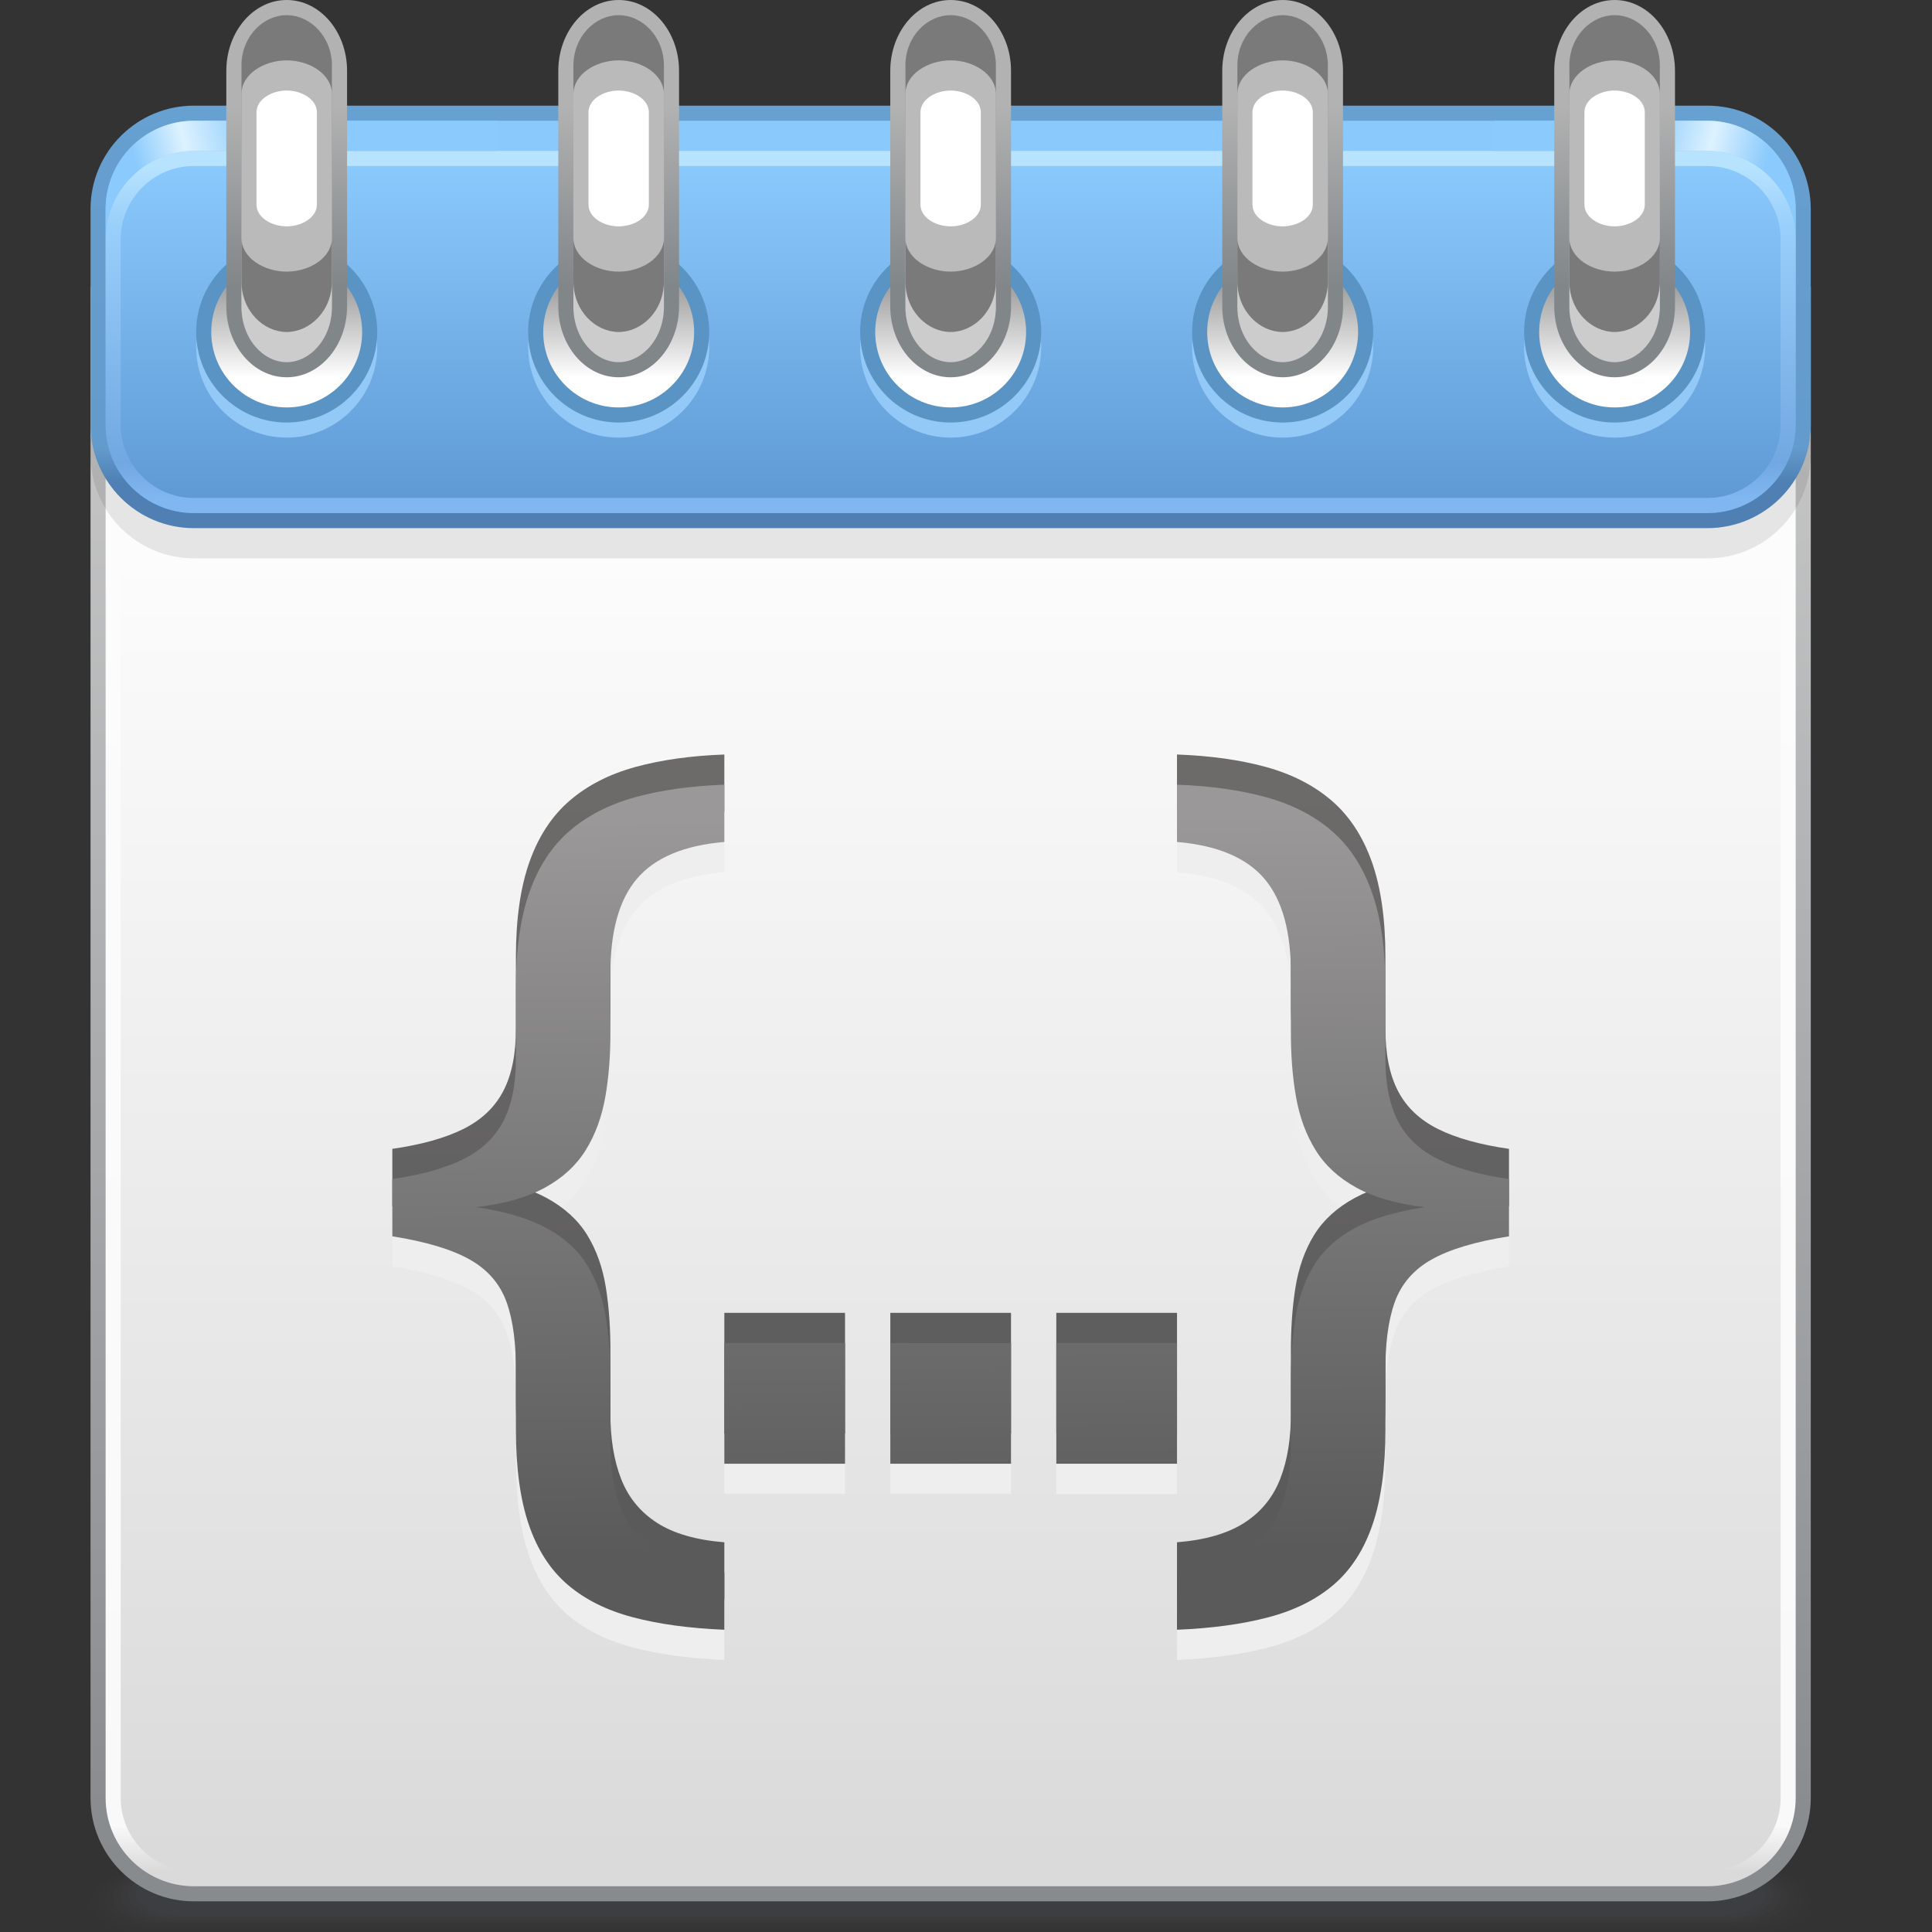 <?xml version="1.0" encoding="UTF-8" standalone="no"?>
<!-- Created with Inkscape (http://www.inkscape.org/) -->

<svg
   xmlns:dc="http://purl.org/dc/elements/1.1/"
   xmlns:cc="http://creativecommons.org/ns#"
   xmlns:rdf="http://www.w3.org/1999/02/22-rdf-syntax-ns#"
   xmlns:svg="http://www.w3.org/2000/svg"
   xmlns="http://www.w3.org/2000/svg"
   xmlns:sodipodi="http://sodipodi.sourceforge.net/DTD/sodipodi-0.dtd"
   xmlns:inkscape="http://www.inkscape.org/namespaces/inkscape"
   width="128"
   height="128"
   id="svg2"
   version="1.1"
   inkscape:version="0.48.3.1 r9886"
   sodipodi:docname="128.svg">
  <rect width="100%" height="100%" fill="#333333" stroke="none"/>
  <defs
     id="defs4">
    <linearGradient
       gradientTransform="translate(63,55.499)"
       y2="-36.52"
       x2="0.22"
       y1="0"
       x1="0"
       gradientUnits="userSpaceOnUse"
       id="LinearGradient_19-01">
      <stop
         id="stop18442"
         stop-color="#9a9898"
         offset="0" />
      <stop
         id="stop18444"
         stop-color="#5a5a5a"
         offset="1" />
    </linearGradient>
    <linearGradient
       gradientTransform="translate(63,56.999)"
       y2="-36.22"
       x2="0.22"
       y1="0"
       x1="0"
       gradientUnits="userSpaceOnUse"
       id="LinearGradient_18-8">
      <stop
         id="stop18437"
         stop-color="#6d6a6a"
         offset="0" />
      <stop
         id="stop18439"
         stop-color="#5a5a5a"
         offset="1" />
    </linearGradient>
    <linearGradient
       gradientTransform="translate(82.499,90.749)"
       y2="-9"
       x2="0"
       y1="0"
       x1="0"
       gradientUnits="userSpaceOnUse"
       id="LinearGradient_17-79">
      <stop
         id="stop18432"
         stop-color="#b2b2b2"
         offset="0" />
      <stop
         id="stop18434"
         stop-color="#818689"
         offset="1" />
    </linearGradient>
    <linearGradient
       gradientTransform="translate(81.75,83.249)"
       y2="-6"
       x2="0"
       y1="0"
       x1="0"
       gradientUnits="userSpaceOnUse"
       id="LinearGradient_16-59">
      <stop
         id="stop18427"
         stop-color="#7f7f7f"
         offset="0" />
      <stop
         id="stop18429"
         stop-color="#ffffff"
         offset="1" />
    </linearGradient>
    <linearGradient
       gradientTransform="translate(49.499,90.749)"
       y2="-9"
       x2="0"
       y1="0"
       x1="0"
       gradientUnits="userSpaceOnUse"
       id="LinearGradient_15-93">
      <stop
         id="stop18422"
         stop-color="#b2b2b2"
         offset="0" />
      <stop
         id="stop18424"
         stop-color="#818689"
         offset="1" />
    </linearGradient>
    <linearGradient
       gradientTransform="translate(48.75,83.249)"
       y2="-6"
       x2="0"
       y1="0"
       x1="0"
       gradientUnits="userSpaceOnUse"
       id="LinearGradient_14-1">
      <stop
         id="stop18417"
         stop-color="#7f7f7f"
         offset="0" />
      <stop
         id="stop18419"
         stop-color="#ffffff"
         offset="1" />
    </linearGradient>
    <linearGradient
       gradientTransform="translate(16.499,90.749)"
       y2="-9"
       x2="0"
       y1="0"
       x1="0"
       gradientUnits="userSpaceOnUse"
       id="LinearGradient_13-48">
      <stop
         id="stop18412"
         stop-color="#b2b2b2"
         offset="0" />
      <stop
         id="stop18414"
         stop-color="#818689"
         offset="1" />
    </linearGradient>
    <linearGradient
       gradientTransform="translate(15.75,83.249)"
       y2="-6"
       x2="0"
       y1="0"
       x1="0"
       gradientUnits="userSpaceOnUse"
       id="LinearGradient_12-1">
      <stop
         id="stop18407"
         stop-color="#7f7f7f"
         offset="0" />
      <stop
         id="stop18409"
         stop-color="#ffffff"
         offset="1" />
    </linearGradient>
    <linearGradient
       gradientTransform="translate(65.999,90.749)"
       y2="-9"
       x2="0"
       y1="0"
       x1="0"
       gradientUnits="userSpaceOnUse"
       id="LinearGradient_11-70">
      <stop
         id="stop18402"
         stop-color="#b2b2b2"
         offset="0" />
      <stop
         id="stop18404"
         stop-color="#818689"
         offset="1" />
    </linearGradient>
    <linearGradient
       gradientTransform="translate(65.25,83.249)"
       y2="-6"
       x2="0"
       y1="0"
       x1="0"
       gradientUnits="userSpaceOnUse"
       id="LinearGradient_10-28">
      <stop
         id="stop18397"
         stop-color="#7f7f7f"
         offset="0" />
      <stop
         id="stop18399"
         stop-color="#ffffff"
         offset="1" />
    </linearGradient>
    <linearGradient
       gradientTransform="translate(32.999,90.749)"
       y2="-9"
       x2="0"
       y1="0"
       x1="0"
       gradientUnits="userSpaceOnUse"
       id="LinearGradient_9-9">
      <stop
         id="stop18392"
         stop-color="#b2b2b2"
         offset="0" />
      <stop
         id="stop18394"
         stop-color="#818689"
         offset="1" />
    </linearGradient>
    <linearGradient
       gradientTransform="translate(32.25,83.249)"
       y2="-6"
       x2="0"
       y1="0"
       x1="0"
       gradientUnits="userSpaceOnUse"
       id="LinearGradient_8-38">
      <stop
         id="stop18387"
         stop-color="#7f7f7f"
         offset="0" />
      <stop
         id="stop18389"
         stop-color="#ffffff"
         offset="1" />
    </linearGradient>
    <linearGradient
       gradientTransform="translate(89.25,87.749)"
       y2="1.5"
       x2="-6"
       y1="0"
       x1="0"
       gradientUnits="userSpaceOnUse"
       id="LinearGradient_7-25">
      <stop
         id="stop18380"
         stop-color="#8acafc"
         offset="0" />
      <stop
         id="stop18382"
         stop-color="#ddf2ff"
         offset="0.465" />
      <stop
         id="stop18384"
         stop-color="#8acafc"
         offset="1" />
    </linearGradient>
    <linearGradient
       gradientTransform="translate(8.25,87.749)"
       y2="1.5"
       x2="6"
       y1="0"
       x1="0"
       gradientUnits="userSpaceOnUse"
       id="LinearGradient_6-14">
      <stop
         id="stop18373"
         stop-color="#8acafc"
         offset="0" />
      <stop
         id="stop18375"
         stop-color="#ddf2ff"
         offset="0.418" />
      <stop
         id="stop18377"
         stop-color="#8acafc"
         offset="1" />
    </linearGradient>
    <linearGradient
       gradientTransform="translate(44.25,87.749)"
       y2="-16.5"
       x2="0"
       y1="0"
       x1="0"
       gradientUnits="userSpaceOnUse"
       id="LinearGradient_5-35">
      <stop
         id="stop18364"
         stop-color="#b7e3fe"
         offset="0" />
      <stop
         id="stop18366"
         stop-color="#99cffb"
         offset="0.182" />
      <stop
         id="stop18368"
         stop-color="#71a8e1"
         offset="0.893" />
      <stop
         id="stop18370"
         stop-color="#80b7f1"
         offset="1" />
    </linearGradient>
    <linearGradient
       gradientTransform="translate(48.75,87.749)"
       y2="-16.5"
       x2="0"
       y1="0"
       x1="0"
       gradientUnits="userSpaceOnUse"
       id="LinearGradient_4-91">
      <stop
         id="stop18359"
         stop-color="#8ac9fc"
         offset="0" />
      <stop
         id="stop18361"
         stop-color="#5f9ad5"
         offset="1" />
    </linearGradient>
    <linearGradient
       gradientTransform="translate(24,89.999)"
       y2="-18"
       x2="0"
       y1="0"
       x1="0"
       gradientUnits="userSpaceOnUse"
       id="LinearGradient_3-98">
      <stop
         id="stop18350"
         stop-color="#66a1d1"
         offset="0" />
      <stop
         id="stop18352"
         stop-color="#659ecf"
         offset="0.102" />
      <stop
         id="stop18354"
         stop-color="#639ccc"
         offset="0.902" />
      <stop
         id="stop18356"
         stop-color="#4f7fb3"
         offset="1" />
    </linearGradient>
    <linearGradient
       gradientTransform="translate(26.25,3.749)"
       y2="64.5"
       x2="0"
       y1="0"
       x1="0"
       gradientUnits="userSpaceOnUse"
       id="LinearGradient_2-8">
      <stop
         id="stop18345"
         stop-color="#dadada"
         offset="0" />
      <stop
         id="stop18347"
         stop-color="#fcfcfc"
         offset="1" />
    </linearGradient>
    <linearGradient
       gradientTransform="translate(45,2.999)"
       y2="66.75"
       x2="0"
       y1="0"
       x1="0"
       gradientUnits="userSpaceOnUse"
       id="LinearGradient_1-19">
      <stop
         id="stop18338"
         stop-color="#dadada"
         offset="0" />
      <stop
         id="stop18340"
         stop-color="#f9f9f9"
         offset="3.37078645825386E-02" />
      <stop
         id="stop18342"
         stop-color="#fcfcfc"
         offset="1" />
    </linearGradient>
    <linearGradient
       gradientTransform="translate(39,83.249)"
       y2="-79.5"
       x2="0"
       y1="0"
       x1="0"
       gradientUnits="userSpaceOnUse"
       id="LinearGradient-23">
      <stop
         id="stop18333"
         stop-color="#cccccc"
         offset="0" />
      <stop
         id="stop18335"
         stop-color="#878b8e"
         offset="1" />
    </linearGradient>
  </defs>
  <sodipodi:namedview
     id="base"
     pagecolor="#ffffff"
     bordercolor="#666666"
     borderopacity="1.0"
     inkscape:pageopacity="0.0"
     inkscape:pageshadow="2"
     inkscape:zoom="3.260274"
     inkscape:cx="66"
     inkscape:cy="59"
     inkscape:document-units="px"
     inkscape:current-layer="layer1"
     showgrid="false"
     inkscape:snap-page="true"
     inkscape:snap-grids="false"
     inkscape:snap-to-guides="false"
     inkscape:window-width="995"
     inkscape:window-height="665"
     inkscape:window-x="386"
     inkscape:window-y="256"
     inkscape:window-maximized="0">
    <inkscape:grid
       type="xygrid"
       id="grid11920"
       empspacing="5"
       visible="true"
       enabled="true"
       snapvisiblegridlinesonly="true" />
  </sodipodi:namedview>
  <g
     inkscape:label="Layer 1"
     inkscape:groupmode="layer"
     id="layer1"
     transform="translate(0,-924.362)">
    <g
       style="fill-rule:evenodd;stroke-width:0.501;stroke-linejoin:bevel;overflow:visible"
       id="g18694"
       transform="matrix(1.333,0,0,1.333,-2,924.361)">
      <g
         transform="scale(1,-1)"
         font-size="16"
         id="Document"
         style="font-size:16px;fill:none;stroke:#000000;font-family:Times New Roman">
        <g
           transform="translate(0,-96)"
           id="Spread">
          <g
             id="MouseOff">
            <g
               id="Group"
               style="stroke:none">
              <g
                 id="Group_1">
                <path
                   id="path18451"
                   stroke-miterlimit="79.84"
                   d="m 6.001,1.5 0,-10e-4 C 6.001,0.672 7.193,0 8.66,0 L 88.841,0 C 90.308,0 91.5,0.672 91.5,1.499 l 0,10e-4 c 0,0.827 -1.192,1.499 -2.659,1.499 l -80.181,0 C 7.193,2.999 6.001,2.327 6.001,1.5 z"
                   inkscape:connector-curvature="0"
                   style="fill:#494a4f;fill-opacity:0.055;stroke-width:0.326;marker-start:none;marker-end:none" />
                <path
                   id="path18453"
                   stroke-miterlimit="79.84"
                   d="m 6.375,1.562 0,-0.001 c 0,-0.793 1.192,-1.437 2.659,-1.437 l 79.432,0 c 1.467,0 2.659,0.644 2.659,1.437 l 0,0.001 c 0,0.792 -1.192,1.437 -2.659,1.437 l -79.432,0 C 7.567,2.999 6.375,2.354 6.375,1.562 z"
                   inkscape:connector-curvature="0"
                   style="fill:#494a4f;fill-opacity:0.075;stroke-width:0.326;marker-start:none;marker-end:none" />
                <path
                   id="path18455"
                   stroke-miterlimit="79.84"
                   d="m 6.75,1.624 0,-0.001 c 0,-0.758 1.192,-1.374 2.659,-1.374 l 78.682,0 c 1.467,0 2.659,0.616 2.659,1.374 l 0,0.001 c 0,0.758 -1.192,1.375 -2.659,1.375 l -78.682,0 C 7.942,2.999 6.75,2.382 6.75,1.624 z"
                   inkscape:connector-curvature="0"
                   style="fill:#494a4f;fill-opacity:0.094;stroke-width:0.326;marker-start:none;marker-end:none" />
                <path
                   id="path18457"
                   stroke-miterlimit="79.84"
                   d="m 7.125,1.687 0,-0.001 c 0,-0.724 1.192,-1.312 2.659,-1.312 l 77.932,0 c 1.467,0 2.659,0.588 2.659,1.312 l 0,0.001 c 0,0.724 -1.192,1.312 -2.659,1.312 l -77.932,0 C 8.317,2.999 7.125,2.411 7.125,1.687 z"
                   inkscape:connector-curvature="0"
                   style="fill:#494a4f;fill-opacity:0.11;stroke-width:0.326;marker-start:none;marker-end:none" />
                <path
                   id="path18459"
                   stroke-miterlimit="79.84"
                   d="m 7.5,1.749 0,-0.001 c 0,-0.69 1.192,-1.25 2.659,-1.25 l 77.182,0 c 1.467,0 2.659,0.56 2.659,1.25 l 0,0.001 c 0,0.689 -1.192,1.25 -2.659,1.25 l -77.182,0 C 8.692,2.999 7.5,2.438 7.5,1.749 z"
                   inkscape:connector-curvature="0"
                   style="fill:#494a4f;fill-opacity:0.129;stroke-width:0.326;marker-start:none;marker-end:none" />
                <path
                   id="path18461"
                   stroke-miterlimit="79.84"
                   d="m 7.875,1.811 0,-10e-4 c 0,-0.655 1.192,-1.187 2.659,-1.187 l 76.432,0 c 1.467,0 2.659,0.532 2.659,1.187 l 0,10e-4 c 0,0.655 -1.192,1.188 -2.659,1.188 l -76.432,0 C 9.067,2.999 7.875,2.466 7.875,1.811 z"
                   inkscape:connector-curvature="0"
                   style="fill:#494a4f;fill-opacity:0.149;stroke-width:0.326;marker-start:none;marker-end:none" />
                <path
                   id="path18463"
                   stroke-miterlimit="79.84"
                   d="m 8.25,1.874 0,-0.001 c 0,-0.621 1.192,-1.125 2.659,-1.125 l 75.683,0 c 1.467,0 2.659,0.504 2.659,1.125 l 0,0.001 c 0,0.621 -1.192,1.125 -2.659,1.125 l -75.683,0 C 9.442,2.999 8.25,2.495 8.25,1.874 z"
                   inkscape:connector-curvature="0"
                   style="fill:#494a4f;fill-opacity:0.165;stroke-width:0.326;marker-start:none;marker-end:none" />
                <path
                   style="fill:url(#LinearGradient-23);stroke-width:0.326;marker-start:none;marker-end:none"
                   id="path18465"
                   stroke-miterlimit="79.84"
                   d="M 6,81.749 6,6.638 C 6,3.802 8.303,1.499 11.139,1.499 l 75.221,0 c 2.836,0 5.139,2.303 5.139,5.139 l 0.001,75.111 -85.5,0 z"
                   inkscape:connector-curvature="0" />
                <path
                   style="fill:url(#LinearGradient_1-19);stroke-width:0.326;marker-start:none;marker-end:none"
                   id="path18467"
                   stroke-miterlimit="79.84"
                   d="m 6.75,6.638 0,72.221 c 0,2.421 1.967,4.389 4.389,4.389 l 75.221,0 c 2.421,0 4.389,-1.968 4.389,-4.389 l 0,-72.221 c 0,-2.422 -1.968,-4.389 -4.389,-4.389 l -75.221,0 C 8.717,2.249 6.75,4.216 6.75,6.638 z"
                   inkscape:connector-curvature="0" />
                <path
                   style="fill:url(#LinearGradient_2-8);stroke-width:0.326;marker-start:none;marker-end:none"
                   id="path18469"
                   stroke-miterlimit="79.84"
                   d="m 7.5,6.638 0,72.221 c 0,2.006 1.631,3.639 3.639,3.639 l 75.221,0 c 2.006,0 3.639,-1.633 3.639,-3.639 l 0,-72.221 c 0,-2.008 -1.633,-3.639 -3.639,-3.639 l -75.221,0 C 9.131,2.999 7.5,4.63 7.5,6.638 z"
                   inkscape:connector-curvature="0" />
                <path
                   id="path18471"
                   stroke-miterlimit="79.84"
                   d="m 6,73.388 0,0.861 85.499,0 0,-0.861 c 0,-2.836 -2.303,-5.139 -5.139,-5.139 l -75.221,0 C 8.303,68.249 6,70.552 6,73.388 z"
                   inkscape:connector-curvature="0"
                   style="fill:#000000;fill-opacity:0.09;stroke-width:0.326;marker-start:none;marker-end:none" />
                <path
                   style="fill:url(#LinearGradient_3-98);stroke-width:0.326;marker-start:none;marker-end:none"
                   id="path18473"
                   stroke-miterlimit="79.84"
                   d="M 6,85.609 6,74.888 c 0,-2.836 2.303,-5.139 5.139,-5.139 l 75.221,0 c 2.836,0 5.139,2.303 5.139,5.139 l 0,10.721 c 0,2.836 -2.303,5.139 -5.139,5.139 l -75.221,0 C 8.303,90.748 6,88.445 6,85.609 z"
                   inkscape:connector-curvature="0" />
                <path
                   style="fill:url(#LinearGradient_4-91);stroke-width:0.326;marker-start:none;marker-end:none"
                   id="path18475"
                   stroke-miterlimit="79.84"
                   d="m 6.75,74.888 0,10.721 c 0,2.421 1.967,4.389 4.389,4.389 l 75.221,0 c 2.421,0 4.389,-1.968 4.389,-4.389 l 0,-10.721 c 0,-2.422 -1.968,-4.389 -4.389,-4.389 l -75.221,0 c -2.422,0 -4.389,1.967 -4.389,4.389 z"
                   inkscape:connector-curvature="0" />
                <path
                   style="fill:url(#LinearGradient_5-35);stroke-width:0.326;marker-start:none;marker-end:none"
                   id="path18477"
                   stroke-miterlimit="79.84"
                   d="m 6.75,74.888 0,9.221 c 0,2.421 1.967,4.389 4.389,4.389 l 75.221,0 c 2.421,0 4.389,-1.968 4.389,-4.389 l 0,-9.221 c 0,-2.422 -1.968,-4.389 -4.389,-4.389 l -75.221,0 c -2.422,0 -4.389,1.967 -4.389,4.389 z m 83.249,0 0,9.221 c 0,2.006 -1.633,3.639 -3.639,3.639 l -75.221,0 C 9.131,87.748 7.5,86.115 7.5,84.109 l 0,-9.221 c 0,-2.008 1.631,-3.639 3.639,-3.639 l 75.221,0 c 2.006,0 3.639,1.631 3.639,3.639 z"
                   inkscape:connector-curvature="0" />
                <path
                   style="fill:url(#LinearGradient_6-14);stroke-width:0.326;marker-start:none;marker-end:none"
                   id="path18479"
                   stroke-miterlimit="79.84"
                   d="m 6.75,84.109 0,1.5 c 0,2.421 1.967,4.389 4.389,4.389 l 15.111,0 0,-1.5 -15.111,0 C 8.717,88.498 6.75,86.53 6.75,84.109 z"
                   inkscape:connector-curvature="0" />
                <path
                   style="fill:url(#LinearGradient_7-25);stroke-width:0.326;marker-start:none;marker-end:none"
                   id="path18481"
                   stroke-miterlimit="79.84"
                   d="m 86.36,88.498 -10.61,0 0,1.5 10.61,0 c 2.421,0 4.389,-1.968 4.389,-4.389 l 0,-1.5 c 0,2.421 -1.968,4.389 -4.389,4.389 z"
                   inkscape:connector-curvature="0" />
                <g
                   id="Group_2">
                  <path
                     id="path18484"
                     stroke-miterlimit="79.84"
                     d="m 32.25,83.249 c 2.484,0 4.5,-2.016 4.5,-4.5 0,-2.484 -2.016,-4.5 -4.5,-4.5 -2.484,0 -4.5,2.016 -4.5,4.5 0,2.484 2.016,4.5 4.5,4.5 z"
                     inkscape:connector-curvature="0"
                     style="fill:#92c9f7;stroke-width:0.652;marker-start:none;marker-end:none" />
                  <path
                     id="path18486"
                     stroke-miterlimit="79.84"
                     d="m 32.25,83.999 c 2.484,0 4.5,-2.016 4.5,-4.5 0,-2.484 -2.016,-4.5 -4.5,-4.5 -2.484,0 -4.5,2.016 -4.5,4.5 0,2.484 2.016,4.5 4.5,4.5 z"
                     inkscape:connector-curvature="0"
                     style="fill:#5a94c4;stroke-width:0.652;marker-start:none;marker-end:none" />
                  <path
                     style="fill:url(#LinearGradient_8-38);stroke-width:0.652;marker-start:none;marker-end:none"
                     id="path18488"
                     stroke-miterlimit="79.84"
                     d="m 32.25,83.249 c 2.07,0 3.75,-1.68 3.75,-3.75 0,-2.07 -1.68,-3.75 -3.75,-3.75 -2.07,0 -3.75,1.68 -3.75,3.75 0,2.07 1.68,3.75 3.75,3.75 z"
                     inkscape:connector-curvature="0" />
                  <g
                     stroke-miterlimit="79.84"
                     id="Group_3">
                    <path
                       style="fill:url(#LinearGradient_9-9);marker-start:none;marker-end:none"
                       id="path18491"
                       d="m 29.249,92.479 0,-11.711 c 0,-1.943 1.344,-3.52 3,-3.52 l 10e-4,0 c 1.656,0 3,1.577 3,3.52 l 0,11.711 c 0,1.943 -1.344,3.52 -3,3.52 l -10e-4,0 c -1.656,0 -3,-1.577 -3,-3.52 z"
                       inkscape:connector-curvature="0" />
                    <path
                       id="path18493"
                       d="m 29.999,80.768 0,11.711 c 0,1.645 1.116,2.77 2.25,2.77 1.134,0 2.251,-1.125 2.251,-2.77 l 0,-11.711 c 0,-1.646 -1.117,-2.77 -2.251,-2.77 -1.134,0 -2.25,1.124 -2.25,2.77 z"
                       inkscape:connector-curvature="0"
                       style="fill:#cccccc;marker-start:none;marker-end:none" />
                    <path
                       id="path18495"
                       d="m 29.999,82.028 0,10.692 c 0,1.502 1.116,2.529 2.25,2.529 1.134,0 2.251,-1.027 2.251,-2.529 l 0,-10.692 c 0,-1.503 -1.117,-2.529 -2.251,-2.529 -1.134,0 -2.25,1.026 -2.25,2.529 z"
                       inkscape:connector-curvature="0"
                       style="fill:#7a7a7a;marker-start:none;marker-end:none" />
                    <path
                       id="path18497"
                       d="m 29.999,84.185 0,7.128 c 0,1.001 1.116,1.686 2.25,1.686 1.134,0 2.251,-0.685 2.251,-1.686 l 0,-7.128 c 0,-1.002 -1.117,-1.686 -2.251,-1.686 -1.134,0 -2.25,0.684 -2.25,1.686 z"
                       inkscape:connector-curvature="0"
                       style="fill:#bababa;marker-start:none;marker-end:none" />
                    <path
                       id="path18499"
                       d="m 30.749,85.833 0,4.582 c 0,0.644 0.744,1.084 1.5,1.084 0.756,0 1.501,-0.44 1.501,-1.084 l 0,-4.582 c 0,-0.644 -0.745,-1.084 -1.501,-1.084 -0.756,0 -1.5,0.44 -1.5,1.084 z"
                       inkscape:connector-curvature="0"
                       style="fill:#ffffff;marker-start:none;marker-end:none" />
                  </g>
                </g>
                <g
                   id="Group_4">
                  <path
                     id="path18502"
                     stroke-miterlimit="79.84"
                     d="m 65.25,83.249 c 2.484,0 4.5,-2.016 4.5,-4.5 0,-2.484 -2.016,-4.5 -4.5,-4.5 -2.484,0 -4.5,2.016 -4.5,4.5 0,2.484 2.016,4.5 4.5,4.5 z"
                     inkscape:connector-curvature="0"
                     style="fill:#92c9f7;stroke-width:0.652;marker-start:none;marker-end:none" />
                  <path
                     id="path18504"
                     stroke-miterlimit="79.84"
                     d="m 65.25,83.999 c 2.484,0 4.5,-2.016 4.5,-4.5 0,-2.484 -2.016,-4.5 -4.5,-4.5 -2.484,0 -4.5,2.016 -4.5,4.5 0,2.484 2.016,4.5 4.5,4.5 z"
                     inkscape:connector-curvature="0"
                     style="fill:#5a94c4;stroke-width:0.652;marker-start:none;marker-end:none" />
                  <path
                     style="fill:url(#LinearGradient_10-28);stroke-width:0.652;marker-start:none;marker-end:none"
                     id="path18506"
                     stroke-miterlimit="79.84"
                     d="m 65.25,83.249 c 2.07,0 3.75,-1.68 3.75,-3.75 0,-2.07 -1.68,-3.75 -3.75,-3.75 -2.07,0 -3.75,1.68 -3.75,3.75 0,2.07 1.68,3.75 3.75,3.75 z"
                     inkscape:connector-curvature="0" />
                  <g
                     stroke-miterlimit="79.84"
                     id="Group_5">
                    <path
                       style="fill:url(#LinearGradient_11-70);marker-start:none;marker-end:none"
                       id="path18509"
                       d="m 62.249,92.479 0,-11.711 c 0,-1.943 1.344,-3.52 3,-3.52 l 0.001,0 c 1.656,0 3,1.577 3,3.52 l 0,11.711 c 0,1.943 -1.344,3.52 -3,3.52 l -0.001,0 c -1.656,0 -3,-1.577 -3,-3.52 z"
                       inkscape:connector-curvature="0" />
                    <path
                       id="path18511"
                       d="m 62.999,80.768 0,11.711 c 0,1.645 1.116,2.77 2.25,2.77 1.134,0 2.251,-1.125 2.251,-2.77 l 0,-11.711 c 0,-1.646 -1.117,-2.77 -2.251,-2.77 -1.134,0 -2.25,1.124 -2.25,2.77 z"
                       inkscape:connector-curvature="0"
                       style="fill:#cccccc;marker-start:none;marker-end:none" />
                    <path
                       id="path18513"
                       d="m 62.999,82.028 0,10.692 c 0,1.502 1.116,2.529 2.25,2.529 1.134,0 2.251,-1.027 2.251,-2.529 l 0,-10.692 c 0,-1.503 -1.117,-2.529 -2.251,-2.529 -1.134,0 -2.25,1.026 -2.25,2.529 z"
                       inkscape:connector-curvature="0"
                       style="fill:#7a7a7a;marker-start:none;marker-end:none" />
                    <path
                       id="path18515"
                       d="m 62.999,84.185 0,7.128 c 0,1.001 1.116,1.686 2.25,1.686 1.134,0 2.251,-0.685 2.251,-1.686 l 0,-7.128 c 0,-1.002 -1.117,-1.686 -2.251,-1.686 -1.134,0 -2.25,0.684 -2.25,1.686 z"
                       inkscape:connector-curvature="0"
                       style="fill:#bababa;marker-start:none;marker-end:none" />
                    <path
                       id="path18517"
                       d="m 63.749,85.833 0,4.582 c 0,0.644 0.744,1.084 1.5,1.084 0.756,0 1.501,-0.44 1.501,-1.084 l 0,-4.582 c 0,-0.644 -0.745,-1.084 -1.501,-1.084 -0.756,0 -1.5,0.44 -1.5,1.084 z"
                       inkscape:connector-curvature="0"
                       style="fill:#ffffff;marker-start:none;marker-end:none" />
                  </g>
                </g>
                <g
                   id="Group_6">
                  <path
                     id="path18520"
                     stroke-miterlimit="79.84"
                     d="m 15.75,83.249 c 2.484,0 4.5,-2.016 4.5,-4.5 0,-2.484 -2.016,-4.5 -4.5,-4.5 -2.484,0 -4.5,2.016 -4.5,4.5 0,2.484 2.016,4.5 4.5,4.5 z"
                     inkscape:connector-curvature="0"
                     style="fill:#92c9f7;stroke-width:0.652;marker-start:none;marker-end:none" />
                  <path
                     id="path18522"
                     stroke-miterlimit="79.84"
                     d="m 15.75,83.999 c 2.484,0 4.5,-2.016 4.5,-4.5 0,-2.484 -2.016,-4.5 -4.5,-4.5 -2.484,0 -4.5,2.016 -4.5,4.5 0,2.484 2.016,4.5 4.5,4.5 z"
                     inkscape:connector-curvature="0"
                     style="fill:#5a94c4;stroke-width:0.652;marker-start:none;marker-end:none" />
                  <path
                     style="fill:url(#LinearGradient_12-1);stroke-width:0.652;marker-start:none;marker-end:none"
                     id="path18524"
                     stroke-miterlimit="79.84"
                     d="m 15.75,83.249 c 2.07,0 3.75,-1.68 3.75,-3.75 0,-2.07 -1.68,-3.75 -3.75,-3.75 -2.07,0 -3.75,1.68 -3.75,3.75 0,2.07 1.68,3.75 3.75,3.75 z"
                     inkscape:connector-curvature="0" />
                  <g
                     stroke-miterlimit="79.84"
                     id="Group_7">
                    <path
                       style="fill:url(#LinearGradient_13-48);marker-start:none;marker-end:none"
                       id="path18527"
                       d="m 12.749,92.479 0,-11.711 c 0,-1.943 1.344,-3.52 3,-3.52 l 10e-4,0 c 1.656,0 3,1.577 3,3.52 l 0,11.711 c 0,1.943 -1.344,3.52 -3,3.52 l -10e-4,0 c -1.656,0 -3,-1.577 -3,-3.52 z"
                       inkscape:connector-curvature="0" />
                    <path
                       id="path18529"
                       d="m 13.499,80.768 0,11.711 c 0,1.645 1.116,2.77 2.25,2.77 1.134,0 2.251,-1.125 2.251,-2.77 l 0,-11.711 c 0,-1.646 -1.117,-2.77 -2.251,-2.77 -1.134,0 -2.25,1.124 -2.25,2.77 z"
                       inkscape:connector-curvature="0"
                       style="fill:#cccccc;marker-start:none;marker-end:none" />
                    <path
                       id="path18531"
                       d="m 13.499,82.028 0,10.692 c 0,1.502 1.116,2.529 2.25,2.529 1.134,0 2.251,-1.027 2.251,-2.529 l 0,-10.692 c 0,-1.503 -1.117,-2.529 -2.251,-2.529 -1.134,0 -2.25,1.026 -2.25,2.529 z"
                       inkscape:connector-curvature="0"
                       style="fill:#7a7a7a;marker-start:none;marker-end:none" />
                    <path
                       id="path18533"
                       d="m 13.499,84.185 0,7.128 c 0,1.001 1.116,1.686 2.25,1.686 1.134,0 2.251,-0.685 2.251,-1.686 l 0,-7.128 c 0,-1.002 -1.117,-1.686 -2.251,-1.686 -1.134,0 -2.25,0.684 -2.25,1.686 z"
                       inkscape:connector-curvature="0"
                       style="fill:#bababa;marker-start:none;marker-end:none" />
                    <path
                       id="path18535"
                       d="m 14.249,85.833 0,4.582 c 0,0.644 0.744,1.084 1.5,1.084 0.756,0 1.501,-0.44 1.501,-1.084 l 0,-4.582 c 0,-0.644 -0.745,-1.084 -1.501,-1.084 -0.756,0 -1.5,0.44 -1.5,1.084 z"
                       inkscape:connector-curvature="0"
                       style="fill:#ffffff;marker-start:none;marker-end:none" />
                  </g>
                </g>
                <g
                   id="Group_8">
                  <path
                     id="path18538"
                     stroke-miterlimit="79.84"
                     d="m 48.75,83.249 c 2.484,0 4.5,-2.016 4.5,-4.5 0,-2.484 -2.016,-4.5 -4.5,-4.5 -2.484,0 -4.5,2.016 -4.5,4.5 0,2.484 2.016,4.5 4.5,4.5 z"
                     inkscape:connector-curvature="0"
                     style="fill:#92c9f7;stroke-width:0.652;marker-start:none;marker-end:none" />
                  <path
                     id="path18540"
                     stroke-miterlimit="79.84"
                     d="m 48.75,83.999 c 2.484,0 4.5,-2.016 4.5,-4.5 0,-2.484 -2.016,-4.5 -4.5,-4.5 -2.484,0 -4.5,2.016 -4.5,4.5 0,2.484 2.016,4.5 4.5,4.5 z"
                     inkscape:connector-curvature="0"
                     style="fill:#5a94c4;stroke-width:0.652;marker-start:none;marker-end:none" />
                  <path
                     style="fill:url(#LinearGradient_14-1);stroke-width:0.652;marker-start:none;marker-end:none"
                     id="path18542"
                     stroke-miterlimit="79.84"
                     d="m 48.75,83.249 c 2.07,0 3.75,-1.68 3.75,-3.75 0,-2.07 -1.68,-3.75 -3.75,-3.75 -2.07,0 -3.75,1.68 -3.75,3.75 0,2.07 1.68,3.75 3.75,3.75 z"
                     inkscape:connector-curvature="0" />
                  <g
                     stroke-miterlimit="79.84"
                     id="Group_9">
                    <path
                       style="fill:url(#LinearGradient_15-93);marker-start:none;marker-end:none"
                       id="path18545"
                       d="m 45.749,92.479 0,-11.711 c 0,-1.943 1.344,-3.52 3,-3.52 l 10e-4,0 c 1.656,0 3,1.577 3,3.52 l 0,11.711 c 0,1.943 -1.344,3.52 -3,3.52 l -10e-4,0 c -1.656,0 -3,-1.577 -3,-3.52 z"
                       inkscape:connector-curvature="0" />
                    <path
                       id="path18547"
                       d="m 46.499,80.768 0,11.711 c 0,1.645 1.116,2.77 2.25,2.77 1.134,0 2.251,-1.125 2.251,-2.77 l 0,-11.711 c 0,-1.646 -1.117,-2.77 -2.251,-2.77 -1.134,0 -2.25,1.124 -2.25,2.77 z"
                       inkscape:connector-curvature="0"
                       style="fill:#cccccc;marker-start:none;marker-end:none" />
                    <path
                       id="path18549"
                       d="m 46.499,82.028 0,10.692 c 0,1.502 1.116,2.529 2.25,2.529 1.134,0 2.251,-1.027 2.251,-2.529 l 0,-10.692 c 0,-1.503 -1.117,-2.529 -2.251,-2.529 -1.134,0 -2.25,1.026 -2.25,2.529 z"
                       inkscape:connector-curvature="0"
                       style="fill:#7a7a7a;marker-start:none;marker-end:none" />
                    <path
                       id="path18551"
                       d="m 46.499,84.185 0,7.128 c 0,1.001 1.116,1.686 2.25,1.686 1.134,0 2.251,-0.685 2.251,-1.686 l 0,-7.128 c 0,-1.002 -1.117,-1.686 -2.251,-1.686 -1.134,0 -2.25,0.684 -2.25,1.686 z"
                       inkscape:connector-curvature="0"
                       style="fill:#bababa;marker-start:none;marker-end:none" />
                    <path
                       id="path18553"
                       d="m 47.249,85.833 0,4.582 c 0,0.644 0.744,1.084 1.5,1.084 0.756,0 1.501,-0.44 1.501,-1.084 l 0,-4.582 c 0,-0.644 -0.745,-1.084 -1.501,-1.084 -0.756,0 -1.5,0.44 -1.5,1.084 z"
                       inkscape:connector-curvature="0"
                       style="fill:#ffffff;marker-start:none;marker-end:none" />
                  </g>
                </g>
                <g
                   id="Group_10">
                  <path
                     id="path18556"
                     stroke-miterlimit="79.84"
                     d="m 81.75,83.249 c 2.484,0 4.5,-2.016 4.5,-4.5 0,-2.484 -2.016,-4.5 -4.5,-4.5 -2.484,0 -4.5,2.016 -4.5,4.5 0,2.484 2.016,4.5 4.5,4.5 z"
                     inkscape:connector-curvature="0"
                     style="fill:#92c9f7;stroke-width:0.652;marker-start:none;marker-end:none" />
                  <path
                     id="path18558"
                     stroke-miterlimit="79.84"
                     d="m 81.75,83.999 c 2.484,0 4.5,-2.016 4.5,-4.5 0,-2.484 -2.016,-4.5 -4.5,-4.5 -2.484,0 -4.5,2.016 -4.5,4.5 0,2.484 2.016,4.5 4.5,4.5 z"
                     inkscape:connector-curvature="0"
                     style="fill:#5a94c4;stroke-width:0.652;marker-start:none;marker-end:none" />
                  <path
                     style="fill:url(#LinearGradient_16-59);stroke-width:0.652;marker-start:none;marker-end:none"
                     id="path18560"
                     stroke-miterlimit="79.84"
                     d="m 81.75,83.249 c 2.07,0 3.75,-1.68 3.75,-3.75 0,-2.07 -1.68,-3.75 -3.75,-3.75 -2.07,0 -3.75,1.68 -3.75,3.75 0,2.07 1.68,3.75 3.75,3.75 z"
                     inkscape:connector-curvature="0" />
                  <g
                     stroke-miterlimit="79.84"
                     id="Group_11">
                    <path
                       style="fill:url(#LinearGradient_17-79);marker-start:none;marker-end:none"
                       id="path18563"
                       d="m 78.749,92.479 0,-11.711 c 0,-1.943 1.344,-3.52 3,-3.52 l 0.001,0 c 1.656,0 3,1.577 3,3.52 l 0,11.711 c 0,1.943 -1.344,3.52 -3,3.52 l -0.001,0 c -1.656,0 -3,-1.577 -3,-3.52 z"
                       inkscape:connector-curvature="0" />
                    <path
                       id="path18565"
                       d="m 79.499,80.768 0,11.711 c 0,1.645 1.116,2.77 2.25,2.77 1.134,0 2.251,-1.125 2.251,-2.77 l 0,-11.711 c 0,-1.646 -1.117,-2.77 -2.251,-2.77 -1.134,0 -2.25,1.124 -2.25,2.77 z"
                       inkscape:connector-curvature="0"
                       style="fill:#cccccc;marker-start:none;marker-end:none" />
                    <path
                       id="path18567"
                       d="m 79.499,82.028 0,10.692 c 0,1.502 1.116,2.529 2.25,2.529 1.134,0 2.251,-1.027 2.251,-2.529 l 0,-10.692 c 0,-1.503 -1.117,-2.529 -2.251,-2.529 -1.134,0 -2.25,1.026 -2.25,2.529 z"
                       inkscape:connector-curvature="0"
                       style="fill:#7a7a7a;marker-start:none;marker-end:none" />
                    <path
                       id="path18569"
                       d="m 79.499,84.185 0,7.128 c 0,1.001 1.116,1.686 2.25,1.686 1.134,0 2.251,-0.685 2.251,-1.686 l 0,-7.128 c 0,-1.002 -1.117,-1.686 -2.251,-1.686 -1.134,0 -2.25,0.684 -2.25,1.686 z"
                       inkscape:connector-curvature="0"
                       style="fill:#bababa;marker-start:none;marker-end:none" />
                    <path
                       id="path18571"
                       d="m 80.249,85.833 0,4.582 c 0,0.644 0.744,1.084 1.5,1.084 0.756,0 1.501,-0.44 1.501,-1.084 l 0,-4.582 c 0,-0.644 -0.745,-1.084 -1.501,-1.084 -0.756,0 -1.5,0.44 -1.5,1.084 z"
                       inkscape:connector-curvature="0"
                       style="fill:#ffffff;marker-start:none;marker-end:none" />
                  </g>
                </g>
              </g>
              <path
                 id="path18573"
                 stroke-miterlimit="79.84"
                 d="m 32.948,14.12 c -1.297,0.343 -2.376,0.882 -3.235,1.618 -0.859,0.737 -1.502,1.731 -1.93,2.984 -0.427,1.253 -0.641,2.825 -0.641,4.717 l 0,2.753 c 0.018,1.479 -0.136,2.674 -0.462,3.583 -0.326,0.909 -0.935,1.616 -1.826,2.12 C 23.962,32.4 22.677,32.786 21,33.052 l 0,2.847 c 1.45,0.208 2.629,0.538 3.534,0.99 0.905,0.452 1.567,1.083 1.986,1.893 0.42,0.809 0.627,1.855 0.622,3.137 l 0,3.546 c 0.002,1.881 0.23,3.454 0.681,4.718 0.452,1.264 1.118,2.274 1.998,3.029 0.88,0.755 1.963,1.31 3.248,1.664 1.286,0.354 2.762,0.562 4.432,0.623 l 0,-2.847 c -1.999,-0.168 -3.447,-0.777 -4.343,-1.826 -0.895,-1.049 -1.335,-2.649 -1.319,-4.801 l 0,-2.706 c 0.008,-1.216 -0.076,-2.327 -0.253,-3.334 -0.177,-1.006 -0.502,-1.89 -0.976,-2.651 -0.473,-0.762 -1.149,-1.383 -2.028,-1.864 -0.878,-0.481 -2.014,-0.805 -3.407,-0.971 1.439,-0.211 2.602,-0.557 3.489,-1.038 0.885,-0.481 1.559,-1.094 2.018,-1.838 0.46,-0.745 0.771,-1.617 0.931,-2.617 0.162,-1.001 0.236,-2.126 0.226,-3.374 l 0,-2.8 c -0.009,-1.293 0.168,-2.404 0.53,-3.331 0.361,-0.927 0.957,-1.656 1.787,-2.189 0.83,-0.533 1.945,-0.855 3.345,-0.967 l 0,-2.847 c -1.739,0.071 -3.256,0.279 -4.553,0.622 z m 27.051,-0.622 0,2.847 c 1.4,0.112 2.515,0.434 3.345,0.967 0.83,0.533 1.426,1.262 1.787,2.189 0.362,0.927 0.539,2.038 0.53,3.331 l 0,2.8 c -0.01,1.248 0.064,2.373 0.226,3.374 0.16,1 0.471,1.872 0.931,2.617 0.459,0.744 1.133,1.357 2.018,1.838 0.887,0.481 2.05,0.827 3.489,1.038 -1.393,0.166 -2.529,0.49 -3.407,0.971 -0.879,0.481 -1.555,1.102 -2.028,1.864 -0.474,0.761 -0.799,1.645 -0.976,2.651 -0.177,1.007 -0.261,2.118 -0.253,3.334 l 0,2.706 c 0.016,2.152 -0.424,3.752 -1.319,4.801 -0.896,1.049 -2.344,1.658 -4.343,1.826 l 0,2.847 c 1.67,-0.061 3.146,-0.269 4.432,-0.623 1.285,-0.354 2.368,-0.909 3.248,-1.664 0.88,-0.755 1.546,-1.765 1.998,-3.029 0.451,-1.264 0.679,-2.837 0.681,-4.718 l 0,-3.546 c -0.005,-1.282 0.202,-2.328 0.622,-3.137 0.419,-0.81 1.081,-1.441 1.986,-1.893 0.905,-0.452 2.084,-0.782 3.534,-0.99 l 0,-2.847 c -1.677,-0.266 -2.962,-0.652 -3.854,-1.157 -0.891,-0.504 -1.5,-1.211 -1.826,-2.12 -0.326,-0.909 -0.48,-2.104 -0.462,-3.583 l 0,-2.753 c 0,-1.892 -0.214,-3.464 -0.641,-4.717 -0.428,-1.253 -1.071,-2.247 -1.93,-2.984 -0.859,-0.736 -1.938,-1.275 -3.235,-1.618 -1.297,-0.343 -2.814,-0.551 -4.553,-0.622 z m -5.998,8.251 0,5.999 5.999,0 0,-5.999 -5.999,0 z m -16.5,0.001 0,5.999 5.999,0 0,-5.999 -5.999,0 z m 8.25,0 0,5.999 5.999,0 0,-5.999 -5.999,0 z"
                 inkscape:connector-curvature="0"
                 style="fill:#eeeeee;fill-rule:nonzero;stroke-width:0.5;marker-start:none;marker-end:none" />
              <path
                 style="fill:url(#LinearGradient_18-8);fill-rule:nonzero;stroke-width:0.5;marker-start:none;marker-end:none"
                 id="path18575"
                 stroke-miterlimit="79.84"
                 d="m 32.948,17.12 c -1.297,0.343 -2.376,0.882 -3.235,1.618 -0.859,0.737 -1.502,1.731 -1.93,2.984 -0.427,1.253 -0.641,2.825 -0.641,4.717 l 0,2.753 c 0.018,1.479 -0.136,2.674 -0.462,3.583 -0.326,0.909 -0.935,1.616 -1.826,2.12 C 23.962,35.4 22.677,35.786 21,36.052 l 0,2.847 c 1.45,0.208 2.629,0.538 3.534,0.99 0.905,0.452 1.567,1.083 1.986,1.893 0.42,0.809 0.627,1.855 0.622,3.137 l 0,3.546 c 0.002,1.881 0.23,3.454 0.681,4.718 0.452,1.264 1.118,2.274 1.998,3.029 0.88,0.755 1.963,1.31 3.248,1.664 1.286,0.354 2.762,0.562 4.432,0.623 l 0,-2.847 c -1.999,-0.168 -3.447,-0.777 -4.343,-1.826 -0.895,-1.049 -1.335,-2.649 -1.319,-4.801 l 0,-2.706 c 0.008,-1.216 -0.076,-2.327 -0.253,-3.334 -0.177,-1.006 -0.502,-1.89 -0.976,-2.651 -0.473,-0.762 -1.149,-1.383 -2.028,-1.864 -0.878,-0.481 -2.014,-0.805 -3.407,-0.971 1.439,-0.211 2.602,-0.557 3.489,-1.038 0.885,-0.481 1.559,-1.094 2.018,-1.838 0.46,-0.745 0.771,-1.617 0.931,-2.617 0.162,-1.001 0.236,-2.126 0.226,-3.374 l 0,-2.8 c -0.009,-1.293 0.168,-2.404 0.53,-3.331 0.361,-0.927 0.957,-1.656 1.787,-2.189 0.83,-0.533 1.945,-0.855 3.345,-0.967 l 0,-2.847 c -1.739,0.071 -3.256,0.279 -4.553,0.622 z m 27.051,-0.622 0,2.847 c 1.4,0.112 2.515,0.434 3.345,0.967 0.83,0.533 1.426,1.262 1.787,2.189 0.362,0.927 0.539,2.038 0.53,3.331 l 0,2.8 c -0.01,1.248 0.064,2.373 0.226,3.374 0.16,1 0.471,1.872 0.931,2.617 0.459,0.744 1.133,1.357 2.018,1.838 0.887,0.481 2.05,0.827 3.489,1.038 -1.393,0.166 -2.529,0.49 -3.407,0.971 -0.879,0.481 -1.555,1.102 -2.028,1.864 -0.474,0.761 -0.799,1.645 -0.976,2.651 -0.177,1.007 -0.261,2.118 -0.253,3.334 l 0,2.706 c 0.016,2.152 -0.424,3.752 -1.319,4.801 -0.896,1.049 -2.344,1.658 -4.343,1.826 l 0,2.847 c 1.67,-0.061 3.146,-0.269 4.432,-0.623 1.285,-0.354 2.368,-0.909 3.248,-1.664 0.88,-0.755 1.546,-1.765 1.998,-3.029 0.451,-1.264 0.679,-2.837 0.681,-4.718 l 0,-3.546 c -0.005,-1.282 0.202,-2.328 0.622,-3.137 0.419,-0.81 1.081,-1.441 1.986,-1.893 0.905,-0.452 2.084,-0.782 3.534,-0.99 l 0,-2.847 c -1.677,-0.266 -2.962,-0.652 -3.854,-1.157 -0.891,-0.504 -1.5,-1.211 -1.826,-2.12 -0.326,-0.909 -0.48,-2.104 -0.462,-3.583 l 0,-2.753 c 0,-1.892 -0.214,-3.464 -0.641,-4.717 -0.428,-1.253 -1.071,-2.247 -1.93,-2.984 -0.859,-0.736 -1.938,-1.275 -3.235,-1.618 -1.297,-0.343 -2.814,-0.551 -4.553,-0.622 z m -5.998,8.251 0,5.999 5.999,0 0,-5.999 -5.999,0 z m -16.5,0.001 0,5.999 5.999,0 0,-5.999 -5.999,0 z m 8.25,0 0,5.999 5.999,0 0,-5.999 -5.999,0 z"
                 inkscape:connector-curvature="0" />
              <path
                 style="fill:url(#LinearGradient_19-01);fill-rule:nonzero;stroke-width:0.5;marker-start:none;marker-end:none"
                 id="path18577"
                 stroke-miterlimit="79.84"
                 d="m 32.948,15.62 c -1.297,0.343 -2.376,0.882 -3.235,1.618 -0.859,0.737 -1.502,1.731 -1.93,2.984 -0.427,1.253 -0.641,2.825 -0.641,4.717 l 0,2.753 c 0.018,1.479 -0.136,2.674 -0.462,3.583 -0.326,0.909 -0.935,1.616 -1.826,2.12 C 23.962,33.9 22.677,34.286 21,34.552 l 0,2.847 c 1.45,0.208 2.629,0.538 3.534,0.99 0.905,0.452 1.567,1.083 1.986,1.893 0.42,0.809 0.627,1.855 0.622,3.137 l 0,3.546 c 0.002,1.881 0.23,3.454 0.681,4.718 0.452,1.264 1.118,2.274 1.998,3.029 0.88,0.755 1.963,1.31 3.248,1.664 1.286,0.354 2.762,0.562 4.432,0.623 l 0,-2.847 c -1.999,-0.168 -3.447,-0.777 -4.343,-1.826 -0.895,-1.049 -1.335,-2.649 -1.319,-4.801 l 0,-2.706 c 0.008,-1.216 -0.076,-2.327 -0.253,-3.334 -0.177,-1.006 -0.502,-1.89 -0.976,-2.651 -0.473,-0.762 -1.149,-1.383 -2.028,-1.864 -0.878,-0.481 -2.014,-0.805 -3.407,-0.971 1.439,-0.211 2.602,-0.557 3.489,-1.038 0.885,-0.481 1.559,-1.094 2.018,-1.838 0.46,-0.745 0.771,-1.617 0.931,-2.617 0.162,-1.001 0.236,-2.126 0.226,-3.374 l 0,-2.8 c -0.009,-1.293 0.168,-2.404 0.53,-3.331 0.361,-0.927 0.957,-1.656 1.787,-2.189 0.83,-0.533 1.945,-0.855 3.345,-0.967 l 0,-2.847 c -1.739,0.071 -3.256,0.279 -4.553,0.622 z m 27.051,-0.622 0,2.847 c 1.4,0.112 2.515,0.434 3.345,0.967 0.83,0.533 1.426,1.262 1.787,2.189 0.362,0.927 0.539,2.038 0.53,3.331 l 0,2.8 c -0.01,1.248 0.064,2.373 0.226,3.374 0.16,1 0.471,1.872 0.931,2.617 0.459,0.744 1.133,1.357 2.018,1.838 0.887,0.481 2.05,0.827 3.489,1.038 -1.393,0.166 -2.529,0.49 -3.407,0.971 -0.879,0.481 -1.555,1.102 -2.028,1.864 -0.474,0.761 -0.799,1.645 -0.976,2.651 -0.177,1.007 -0.261,2.118 -0.253,3.334 l 0,2.706 c 0.016,2.152 -0.424,3.752 -1.319,4.801 -0.896,1.049 -2.344,1.658 -4.343,1.826 l 0,2.847 c 1.67,-0.061 3.146,-0.269 4.432,-0.623 1.285,-0.354 2.368,-0.909 3.248,-1.664 0.88,-0.755 1.546,-1.765 1.998,-3.029 0.451,-1.264 0.679,-2.837 0.681,-4.718 l 0,-3.546 c -0.005,-1.282 0.202,-2.328 0.622,-3.137 0.419,-0.81 1.081,-1.441 1.986,-1.893 0.905,-0.452 2.084,-0.782 3.534,-0.99 l 0,-2.847 c -1.677,-0.266 -2.962,-0.652 -3.854,-1.157 -0.891,-0.504 -1.5,-1.211 -1.826,-2.12 -0.326,-0.909 -0.48,-2.104 -0.462,-3.583 l 0,-2.753 c 0,-1.892 -0.214,-3.464 -0.641,-4.717 -0.428,-1.253 -1.071,-2.247 -1.93,-2.984 -0.859,-0.736 -1.938,-1.275 -3.235,-1.618 -1.297,-0.343 -2.814,-0.551 -4.553,-0.622 z m -5.998,8.251 0,5.999 5.999,0 0,-5.999 -5.999,0 z m -16.5,0.001 0,5.999 5.999,0 0,-5.999 -5.999,0 z m 8.25,0 0,5.999 5.999,0 0,-5.999 -5.999,0 z"
                 inkscape:connector-curvature="0" />
            </g>
          </g>
        </g>
      </g>
    </g>
  </g>
</svg>
